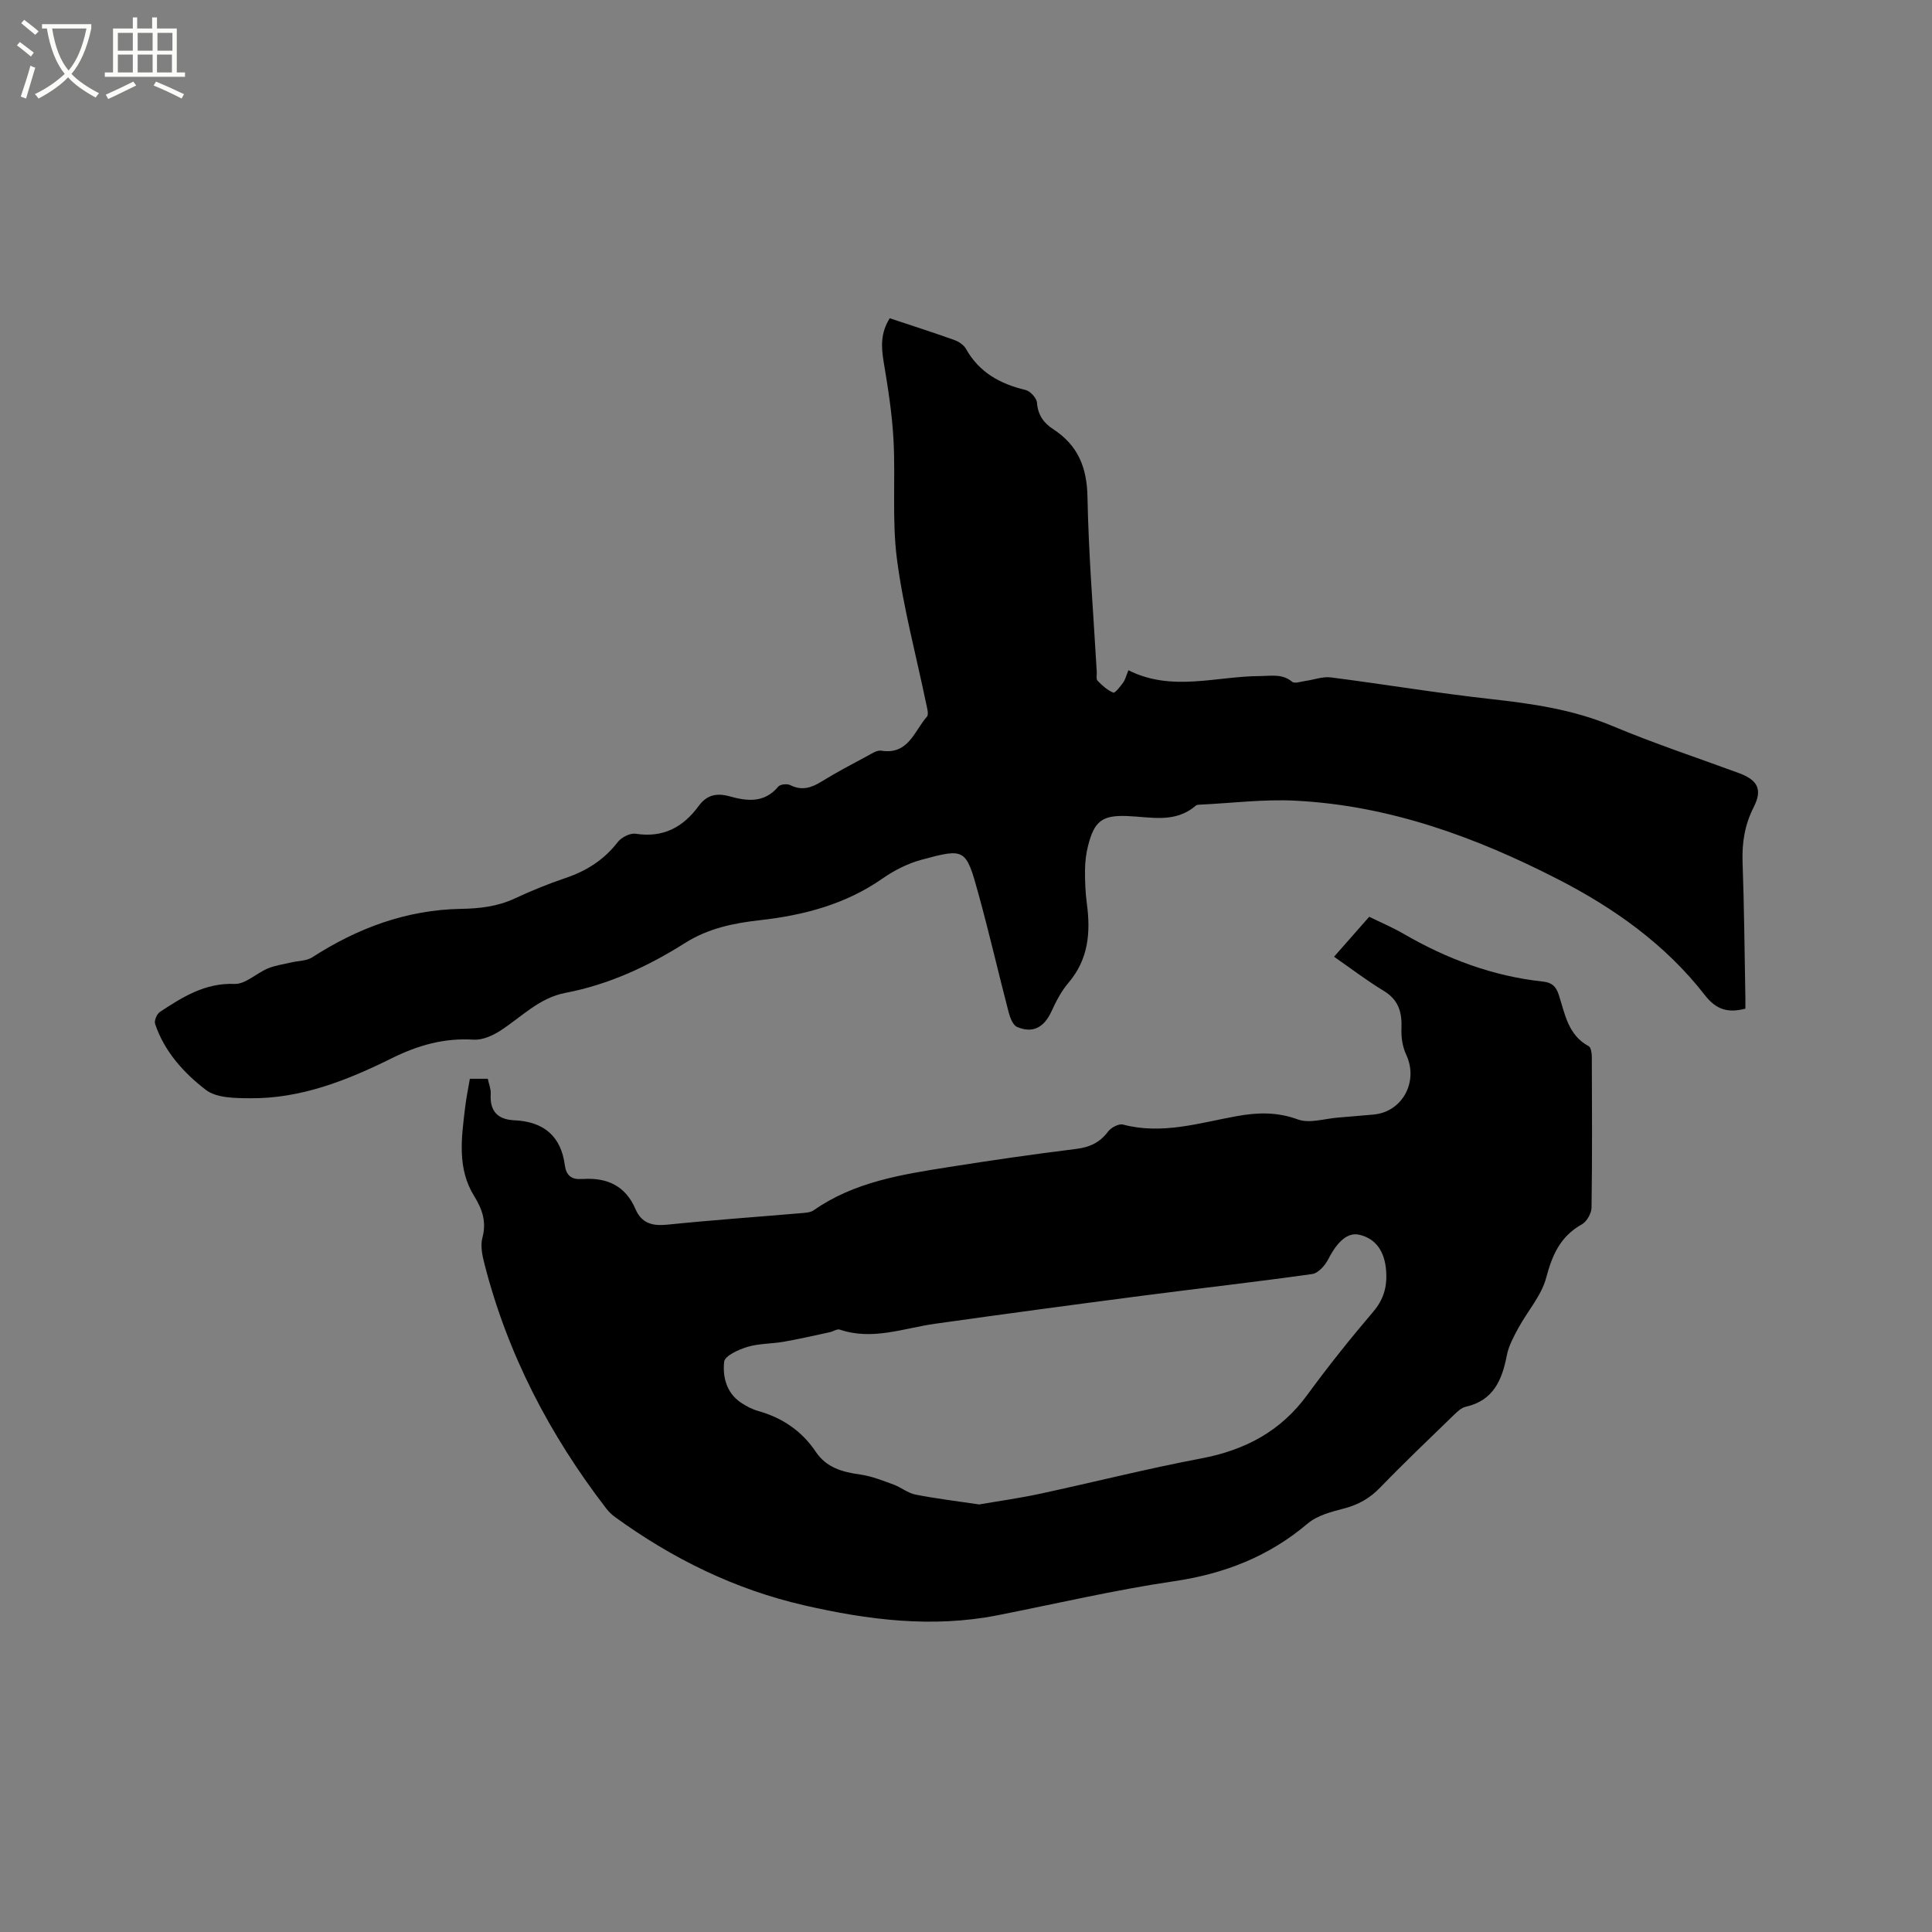 <svg enable-background="new 0 0 400 400" viewBox="0 0 400 400" xmlns="http://www.w3.org/2000/svg"><rect x="0" y="0" width="400" height="400" fill="#808080" stroke="none"/><path d="m6.4 11.7c-1-.8-1.9-1.6-2.9-2.3l.6-.7c.9.7 1.9 1.4 2.9 2.2zm-2.1 8.3c.7-2.1 1.4-4.2 2-6.4.2.1.6.3 1 .4-.7 2.3-1.3 4.4-1.9 6.4zm3-12.8c-1.1-.9-2.1-1.7-2.9-2.4l.6-.7c1 .8 2 1.5 3 2.4zm1.4-1.3v-.9h10.2v.9c-.9 4.2-2.3 7.3-4.1 9.4 1.3 1.4 3.2 2.7 5.7 4-.2.2-.4.5-.7.9-2.5-1.4-4.4-2.7-5.7-4.2-1.4 1.5-3.5 3-6.1 4.4 0 0 0 0-.1-.1-.3-.4-.5-.7-.7-.8 2.7-1.3 4.7-2.8 6.2-4.2-1.8-2.2-3-5.3-3.7-9.4zm9.2 0h-7.1c.6 3.8 1.7 6.7 3.4 8.7 1.7-2 2.9-4.8 3.7-8.7z" fill="#fbfcfa"/><path d="m31.6 3.6h.9v2.3h4.1v9.1h1.7v.9h-16.6v-.9h1.7v-9.1h4.1v-2.3h.9v2.3h3.1v-2.3zm-4 13.3.6.8c-1.9.9-3.8 1.9-5.8 2.8-.2-.3-.3-.6-.5-.9 2-.9 3.9-1.8 5.7-2.7zm-3.2-10.1v3.7h3.1v-3.7zm0 4.5v3.7h3.1v-3.7zm4.1-4.5v3.7h3.1v-3.7zm0 4.5v3.7h3.1v-3.7zm9.1 9.1c-2.1-1.1-4.1-2-5.8-2.7l.5-.8c2.2.9 4.1 1.8 5.8 2.6zm-1.9-13.6h-3.1v3.7h3.1zm-3.2 4.5v3.7h3.1v-3.7z" fill="#fbfcfa"/><path d="m97.28 223.35h3.71c.23 1.1.67 2.13.61 3.13-.23 3.54 1.41 5.3 4.86 5.46 6.05.27 9.69 3.2 10.49 9.35.26 2 1.37 2.99 3.44 2.8.1-.01.21.02.32.01 4.99-.33 8.8 1.43 10.85 6.21 1.3 3.01 3.54 3.56 6.64 3.24 9.17-.94 18.36-1.58 27.55-2.37.93-.08 2.02-.12 2.72-.61 8.38-5.86 18.14-7.39 27.88-8.93 8.78-1.39 17.59-2.67 26.41-3.76 2.83-.35 4.95-1.31 6.67-3.62.61-.82 2.21-1.66 3.08-1.43 8.07 2.14 15.78-.34 23.52-1.74 4.37-.79 8.36-.9 12.68.68 2.41.88 5.54-.17 8.34-.39 2.42-.18 4.84-.42 7.27-.62 6.05-.51 9.43-6.86 6.81-12.42-.76-1.61-1.05-3.61-.97-5.41.13-3.33-.58-5.91-3.67-7.78-3.52-2.13-6.8-4.65-10.29-7.07 2.47-2.81 4.77-5.43 7.28-8.27 2.39 1.17 4.81 2.19 7.07 3.5 8.98 5.21 18.51 8.8 28.88 9.91 1.86.2 2.73.98 3.3 2.75 1.28 3.96 1.91 8.33 6.19 10.63.49.26.65 1.48.65 2.26.04 10.39.09 20.78-.06 31.17-.02 1.19-.98 2.88-1.99 3.45-4.45 2.48-6.14 6.31-7.4 11.07-.98 3.7-3.85 6.89-5.74 10.37-.98 1.81-2.03 3.72-2.41 5.71-.99 5.1-2.77 9.32-8.49 10.62-.94.21-1.8 1.06-2.55 1.78-5.1 4.95-10.25 9.85-15.18 14.95-2.15 2.23-4.53 3.57-7.51 4.34-2.61.68-5.52 1.44-7.5 3.11-8.09 6.86-17.29 10.42-27.76 11.96-12.24 1.8-24.32 4.65-36.48 7.04-13.5 2.65-26.75.97-39.98-2.06-14.38-3.3-27.28-9.65-39.15-18.26-.68-.49-1.31-1.09-1.82-1.75-11.76-15.27-20.51-32.06-25.28-50.81-.44-1.71-.83-3.68-.39-5.31.88-3.29-.03-5.9-1.72-8.62-3.54-5.74-2.62-12.03-1.87-18.25.22-1.97.64-3.93.99-6.02zm105.44 88.13c4.03-.7 8.32-1.29 12.54-2.2 11.16-2.4 22.24-5.21 33.45-7.33 9.08-1.72 16.46-5.62 21.97-13.18 4.31-5.9 8.89-11.62 13.63-17.19 2.18-2.56 2.91-5.21 2.68-8.42-.29-4.08-2.14-6.74-5.58-7.52-2.37-.54-4.5 1.35-6.39 5.04-.66 1.29-2.07 2.91-3.32 3.09-11.75 1.66-23.54 2.98-35.3 4.51-14.28 1.86-28.55 3.78-42.81 5.79-6.55.92-12.96 3.51-19.72 1.21-.56-.19-1.36.39-2.07.54-3.17.68-6.33 1.41-9.53 1.97-2.49.44-5.11.35-7.49 1.06-1.84.55-4.71 1.85-4.85 3.07-.34 3.07.44 6.4 3.39 8.42 1.12.77 2.39 1.43 3.69 1.8 4.98 1.41 9 4.13 11.88 8.43 2.23 3.32 5.54 4.2 9.23 4.72 2.35.33 4.63 1.25 6.88 2.07 1.55.57 2.94 1.76 4.51 2.07 4.24.84 8.55 1.35 13.21 2.05z"/><path d="m184.21 65.89c4.53 1.51 8.96 2.93 13.34 4.49.93.33 1.98 1.02 2.44 1.84 2.74 4.89 7.07 7.27 12.34 8.52.99.24 2.31 1.7 2.37 2.67.18 2.53 1.44 4.21 3.33 5.43 5.13 3.33 7.01 7.9 7.12 14.05.23 12.07 1.23 24.13 1.92 36.19.04.63-.17 1.51.17 1.86.94.98 2.03 1.95 3.25 2.46.35.14 1.45-1.25 2.04-2.07.46-.65.65-1.49 1.1-2.56 9 4.53 18.18 1.23 27.26 1.2 2.32-.01 4.56-.53 6.63 1.18.53.44 1.86-.05 2.82-.18 1.74-.24 3.53-.94 5.2-.72 11.02 1.41 21.98 3.25 33.02 4.47 8.66.96 17.13 2.17 25.28 5.59 8.58 3.6 17.44 6.53 26.18 9.75 3.91 1.44 4.92 3.4 3.07 7.04-1.84 3.62-2.45 7.3-2.31 11.33.33 9.32.41 18.65.58 27.98.02.82 0 1.64 0 2.42-3.64.95-6.06.2-8.39-2.8-8.14-10.49-18.8-18.04-30.47-24.02-17.08-8.76-34.97-15.27-54.37-16.24-6.51-.33-13.09.51-19.63.82-.31.01-.71.02-.92.2-4.3 3.73-9.31 2.34-14.23 2.16-5.21-.2-6.78 1.09-8.07 6.12-.42 1.62-.62 3.34-.64 5.02-.02 2.33.07 4.67.38 6.98.8 5.97.35 11.53-3.8 16.4-1.49 1.74-2.59 3.88-3.55 5.98-1.51 3.26-3.83 4.56-7.09 3.17-.86-.37-1.45-1.9-1.74-3.01-2.14-8.19-4.03-16.45-6.28-24.61-2.57-9.33-2.74-9.44-11.8-6.99-2.84.77-5.65 2.2-8.08 3.9-7.63 5.33-16.32 7.59-25.3 8.6-5.58.63-10.74 1.69-15.54 4.72-7.65 4.84-15.81 8.62-24.76 10.33-5.53 1.06-9.16 5.06-13.57 7.88-1.58 1.01-3.65 1.92-5.44 1.81-6.11-.38-11.5 1.14-16.98 3.86-9.21 4.56-18.83 8.39-29.38 8.27-3.09-.03-6.89-.04-9.09-1.73-4.57-3.51-8.59-7.94-10.51-13.67-.22-.66.37-2.06 1.01-2.48 4.68-3.07 9.3-6.02 15.43-5.79 2.26.09 4.55-2.23 6.92-3.21 1.54-.64 3.25-.86 4.88-1.25 1.44-.34 3.13-.29 4.3-1.05 9.41-6.08 19.58-9.84 30.83-10.03 3.88-.07 7.52-.49 11.07-2.14 3.45-1.61 6.99-3.05 10.6-4.27 4.34-1.47 7.93-3.77 10.76-7.43.76-.98 2.55-1.89 3.7-1.71 5.69.88 9.83-1.35 13.05-5.76 1.68-2.3 3.75-2.73 6.38-1.99 3.65 1.02 7.23 1.43 10.1-2.02.4-.48 1.84-.62 2.48-.3 2.41 1.21 4.38.56 6.51-.76 3.06-1.9 6.26-3.56 9.43-5.27.92-.49 2.01-1.24 2.9-1.1 5.61.9 6.82-4.05 9.44-7.03.43-.49.04-1.81-.15-2.72-2.06-9.95-4.73-19.81-6.04-29.85-1.06-8.14-.28-16.51-.72-24.76-.29-5.45-1.16-10.88-2.06-16.28-.5-3.04-.61-5.87 1.28-8.89z"/></svg>